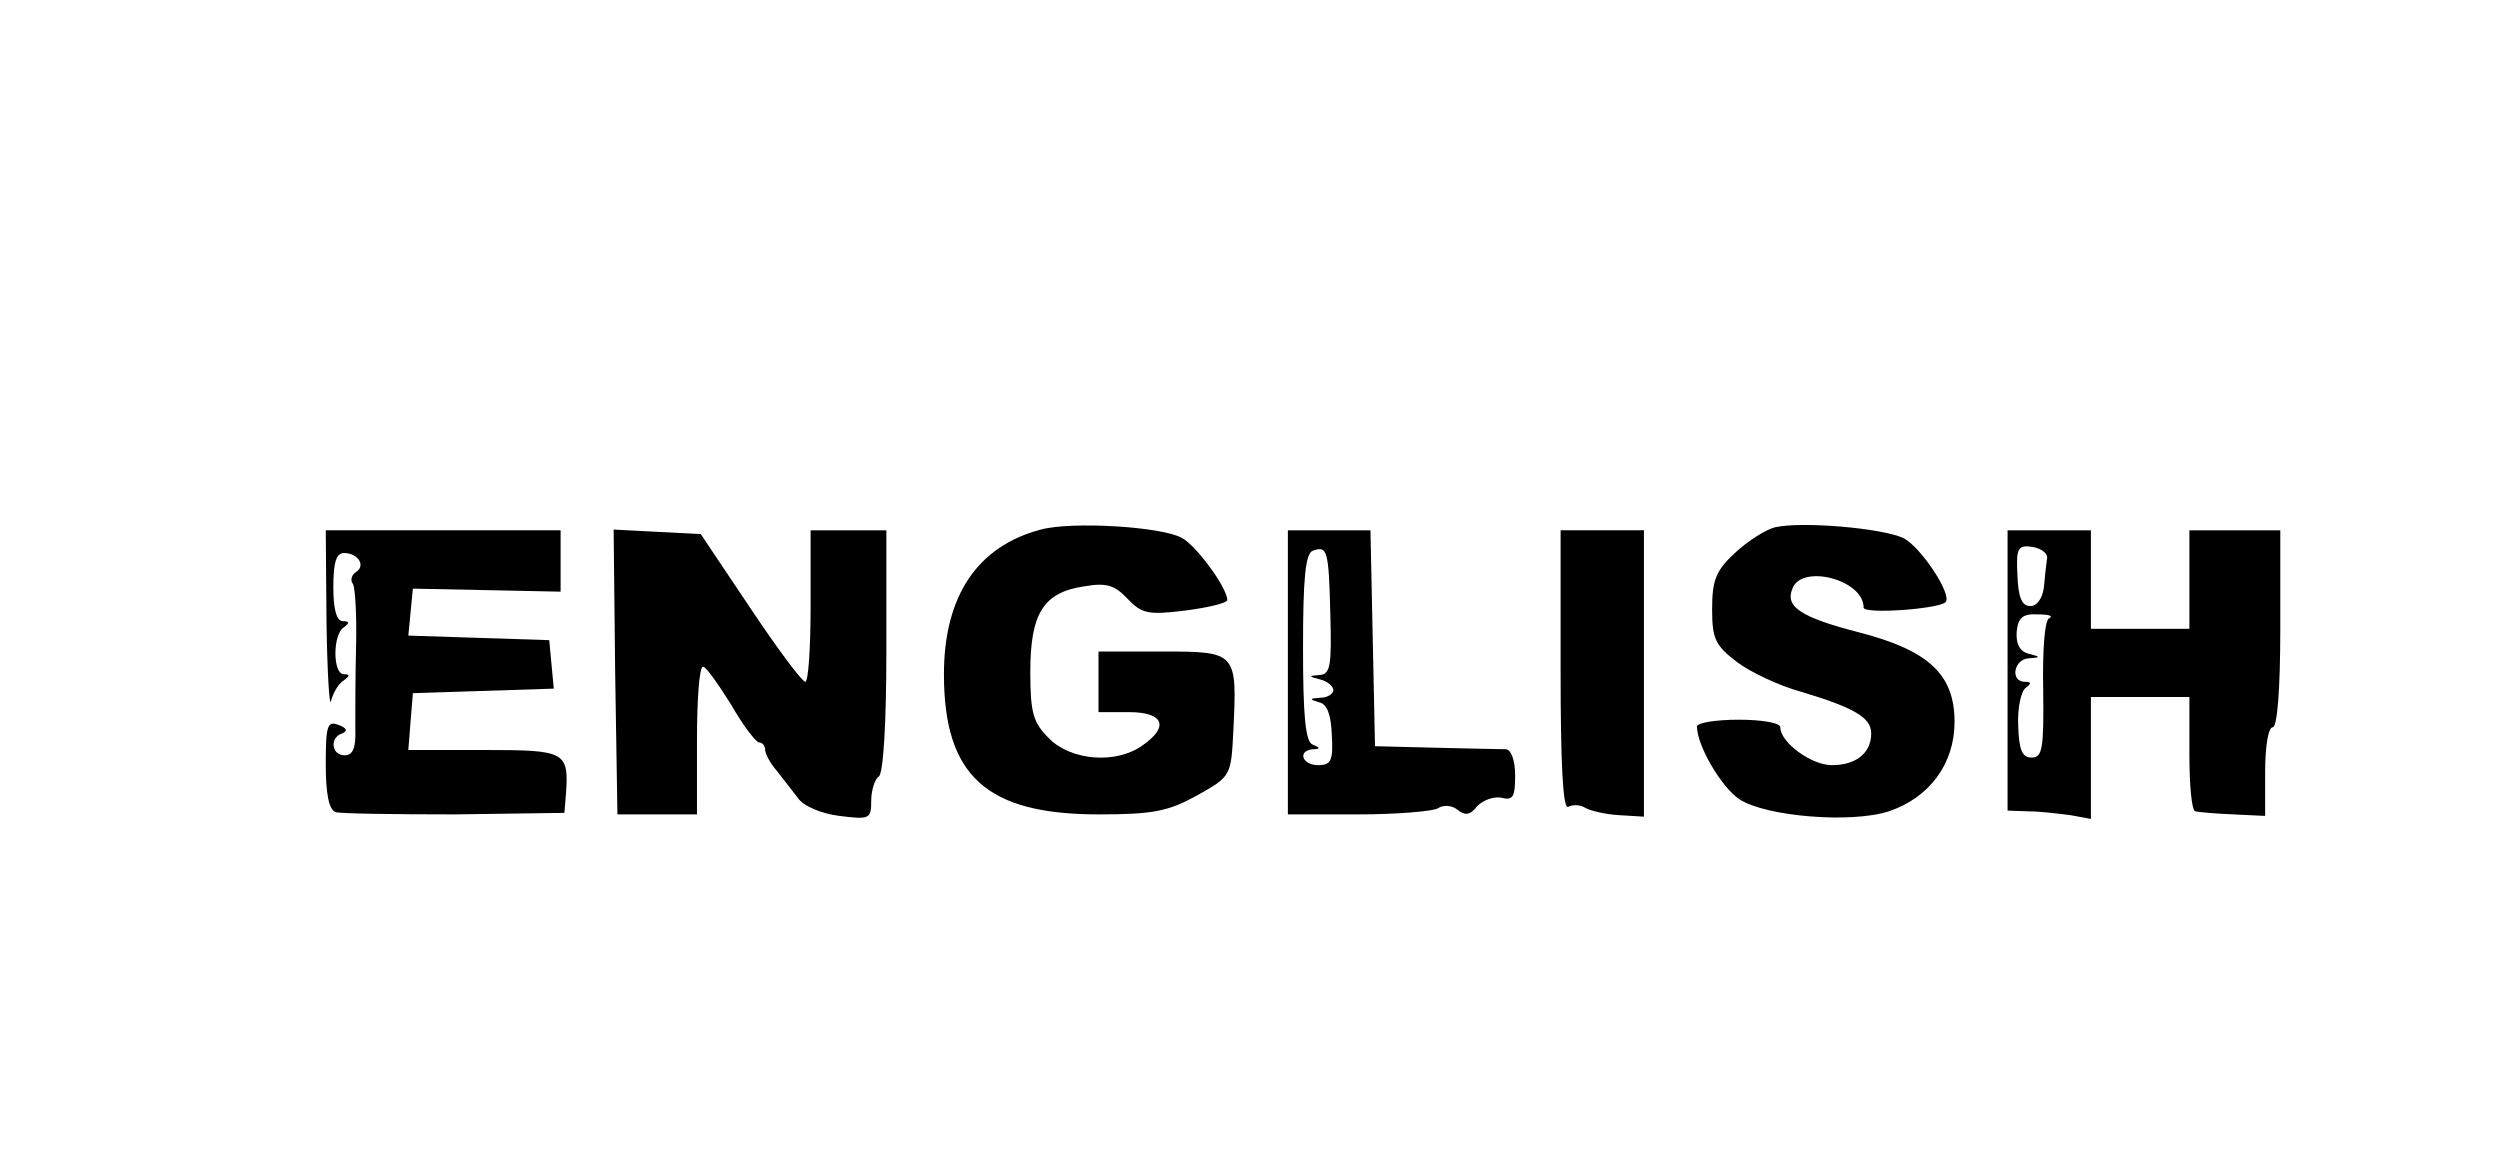 <?xml version="1.0" standalone="no"?>
<!DOCTYPE svg PUBLIC "-//W3C//DTD SVG 20010904//EN"
 "http://www.w3.org/TR/2001/REC-SVG-20010904/DTD/svg10.dtd">
<svg version="1.0" xmlns="http://www.w3.org/2000/svg"
 width="330pt" height="153pt" viewBox="0 0 330 153"
 preserveAspectRatio="xMidYMid meet">

<g transform="translate(0,153) scale(0.1,-0.1)"
fill="#000000" stroke="none">
<path d="M1374 831 c-84 -22 -128 -88 -128 -191 0 -134 56 -185 204 -185 72 0
92 4 130 25 45 25 45 26 48 85 5 104 5 105 -93 105 l-85 0 0 -40 0 -40 40 0
c46 0 54 -19 18 -44 -35 -25 -94 -20 -123 9 -21 21 -25 33 -25 88 0 77 17 105
71 113 29 5 40 2 57 -16 19 -20 27 -22 76 -16 31 4 56 10 56 14 0 16 -41 72
-60 82 -27 15 -146 22 -186 11z"/>
<path d="M2343 834 c-12 -3 -36 -18 -53 -34 -25 -23 -30 -36 -30 -74 0 -39 4
-48 33 -70 17 -13 55 -31 84 -39 70 -21 93 -34 93 -55 0 -26 -20 -42 -52 -42
-27 0 -68 30 -68 50 0 6 -25 10 -55 10 -30 0 -55 -4 -55 -9 0 -25 32 -80 56
-96 35 -23 148 -32 197 -16 54 18 87 63 87 118 0 62 -33 94 -125 118 -78 20
-99 34 -89 58 12 33 94 12 94 -25 0 -9 98 -2 108 7 10 9 -33 74 -56 85 -29 13
-133 22 -169 14z"/>
<path d="M431 708 c1 -68 4 -114 6 -103 3 11 10 23 17 27 8 6 8 8 0 8 -15 0
-15 53 0 62 8 6 7 8 -1 8 -9 0 -13 16 -13 45 0 33 4 45 14 45 19 0 29 -17 16
-25 -6 -4 -8 -11 -4 -16 3 -6 5 -43 4 -82 -1 -40 -1 -88 -1 -108 1 -26 -3 -36
-14 -36 -18 0 -20 24 -3 29 7 3 6 7 -5 11 -15 6 -17 -1 -17 -52 0 -38 4 -60
13 -63 6 -2 77 -3 157 -3 l145 2 2 24 c4 57 0 59 -108 59 l-100 0 3 38 3 37
93 3 93 3 -3 32 -3 32 -93 3 -93 3 3 31 3 31 98 -2 97 -2 0 40 0 41 -155 0
-155 0 1 -122z"/>
<path d="M812 643 l3 -188 53 0 52 0 0 97 c0 54 3 98 8 98 4 0 20 -23 37 -50
16 -28 33 -50 37 -50 4 0 8 -4 8 -10 0 -5 7 -18 15 -27 8 -10 20 -26 28 -36 7
-11 31 -21 55 -24 40 -5 42 -4 42 20 0 14 5 29 10 32 6 4 10 70 10 166 l0 159
-50 0 -50 0 0 -100 c0 -55 -3 -100 -7 -100 -5 1 -37 44 -73 98 l-65 97 -58 3
-57 3 2 -188z"/>
<path d="M1700 643 l0 -188 93 0 c50 0 98 4 105 8 7 5 19 4 26 -2 10 -8 17 -7
26 5 8 8 22 13 32 11 15 -4 18 1 18 29 0 20 -5 34 -12 35 -7 0 -49 1 -93 2
l-80 2 -3 143 -3 142 -54 0 -55 0 0 -187z m56 77 c2 -69 0 -80 -14 -81 -15 -1
-15 -2 1 -6 9 -2 17 -9 17 -14 0 -5 -8 -10 -17 -10 -15 -1 -15 -2 -2 -6 11 -2
16 -17 17 -43 2 -34 -1 -40 -18 -40 -21 0 -28 19 -7 21 10 0 10 2 0 6 -10 3
-13 39 -13 128 0 90 3 125 13 128 19 7 21 1 23 -83z"/>
<path d="M2060 644 c0 -121 3 -183 10 -179 6 3 15 3 22 -1 6 -4 27 -9 45 -10
l33 -2 0 189 0 189 -55 0 -55 0 0 -186z"/>
<path d="M2650 645 l0 -185 28 -1 c15 0 39 -3 55 -5 l27 -5 0 81 0 80 65 0 65
0 0 -75 c0 -41 3 -76 8 -76 4 -1 26 -3 50 -4 l42 -2 0 58 c0 33 4 59 10 59 6
0 10 50 10 130 l0 130 -60 0 -60 0 0 -65 0 -65 -65 0 -65 0 0 65 0 65 -55 0
-55 0 0 -185z m52 147 c-1 -7 -3 -24 -4 -37 -2 -15 -9 -25 -18 -25 -11 0 -16
11 -17 41 -2 36 1 40 20 37 12 -2 21 -9 19 -16z m3 -78 c-6 -2 -9 -42 -8 -94
1 -78 -1 -90 -15 -90 -13 0 -17 10 -18 43 -1 23 4 45 10 49 8 6 7 8 -1 8 -20
0 -15 30 5 31 16 1 16 2 0 6 -12 3 -17 13 -16 29 2 19 8 24 28 23 14 0 21 -2
15 -5z"/>
</g>
</svg>
